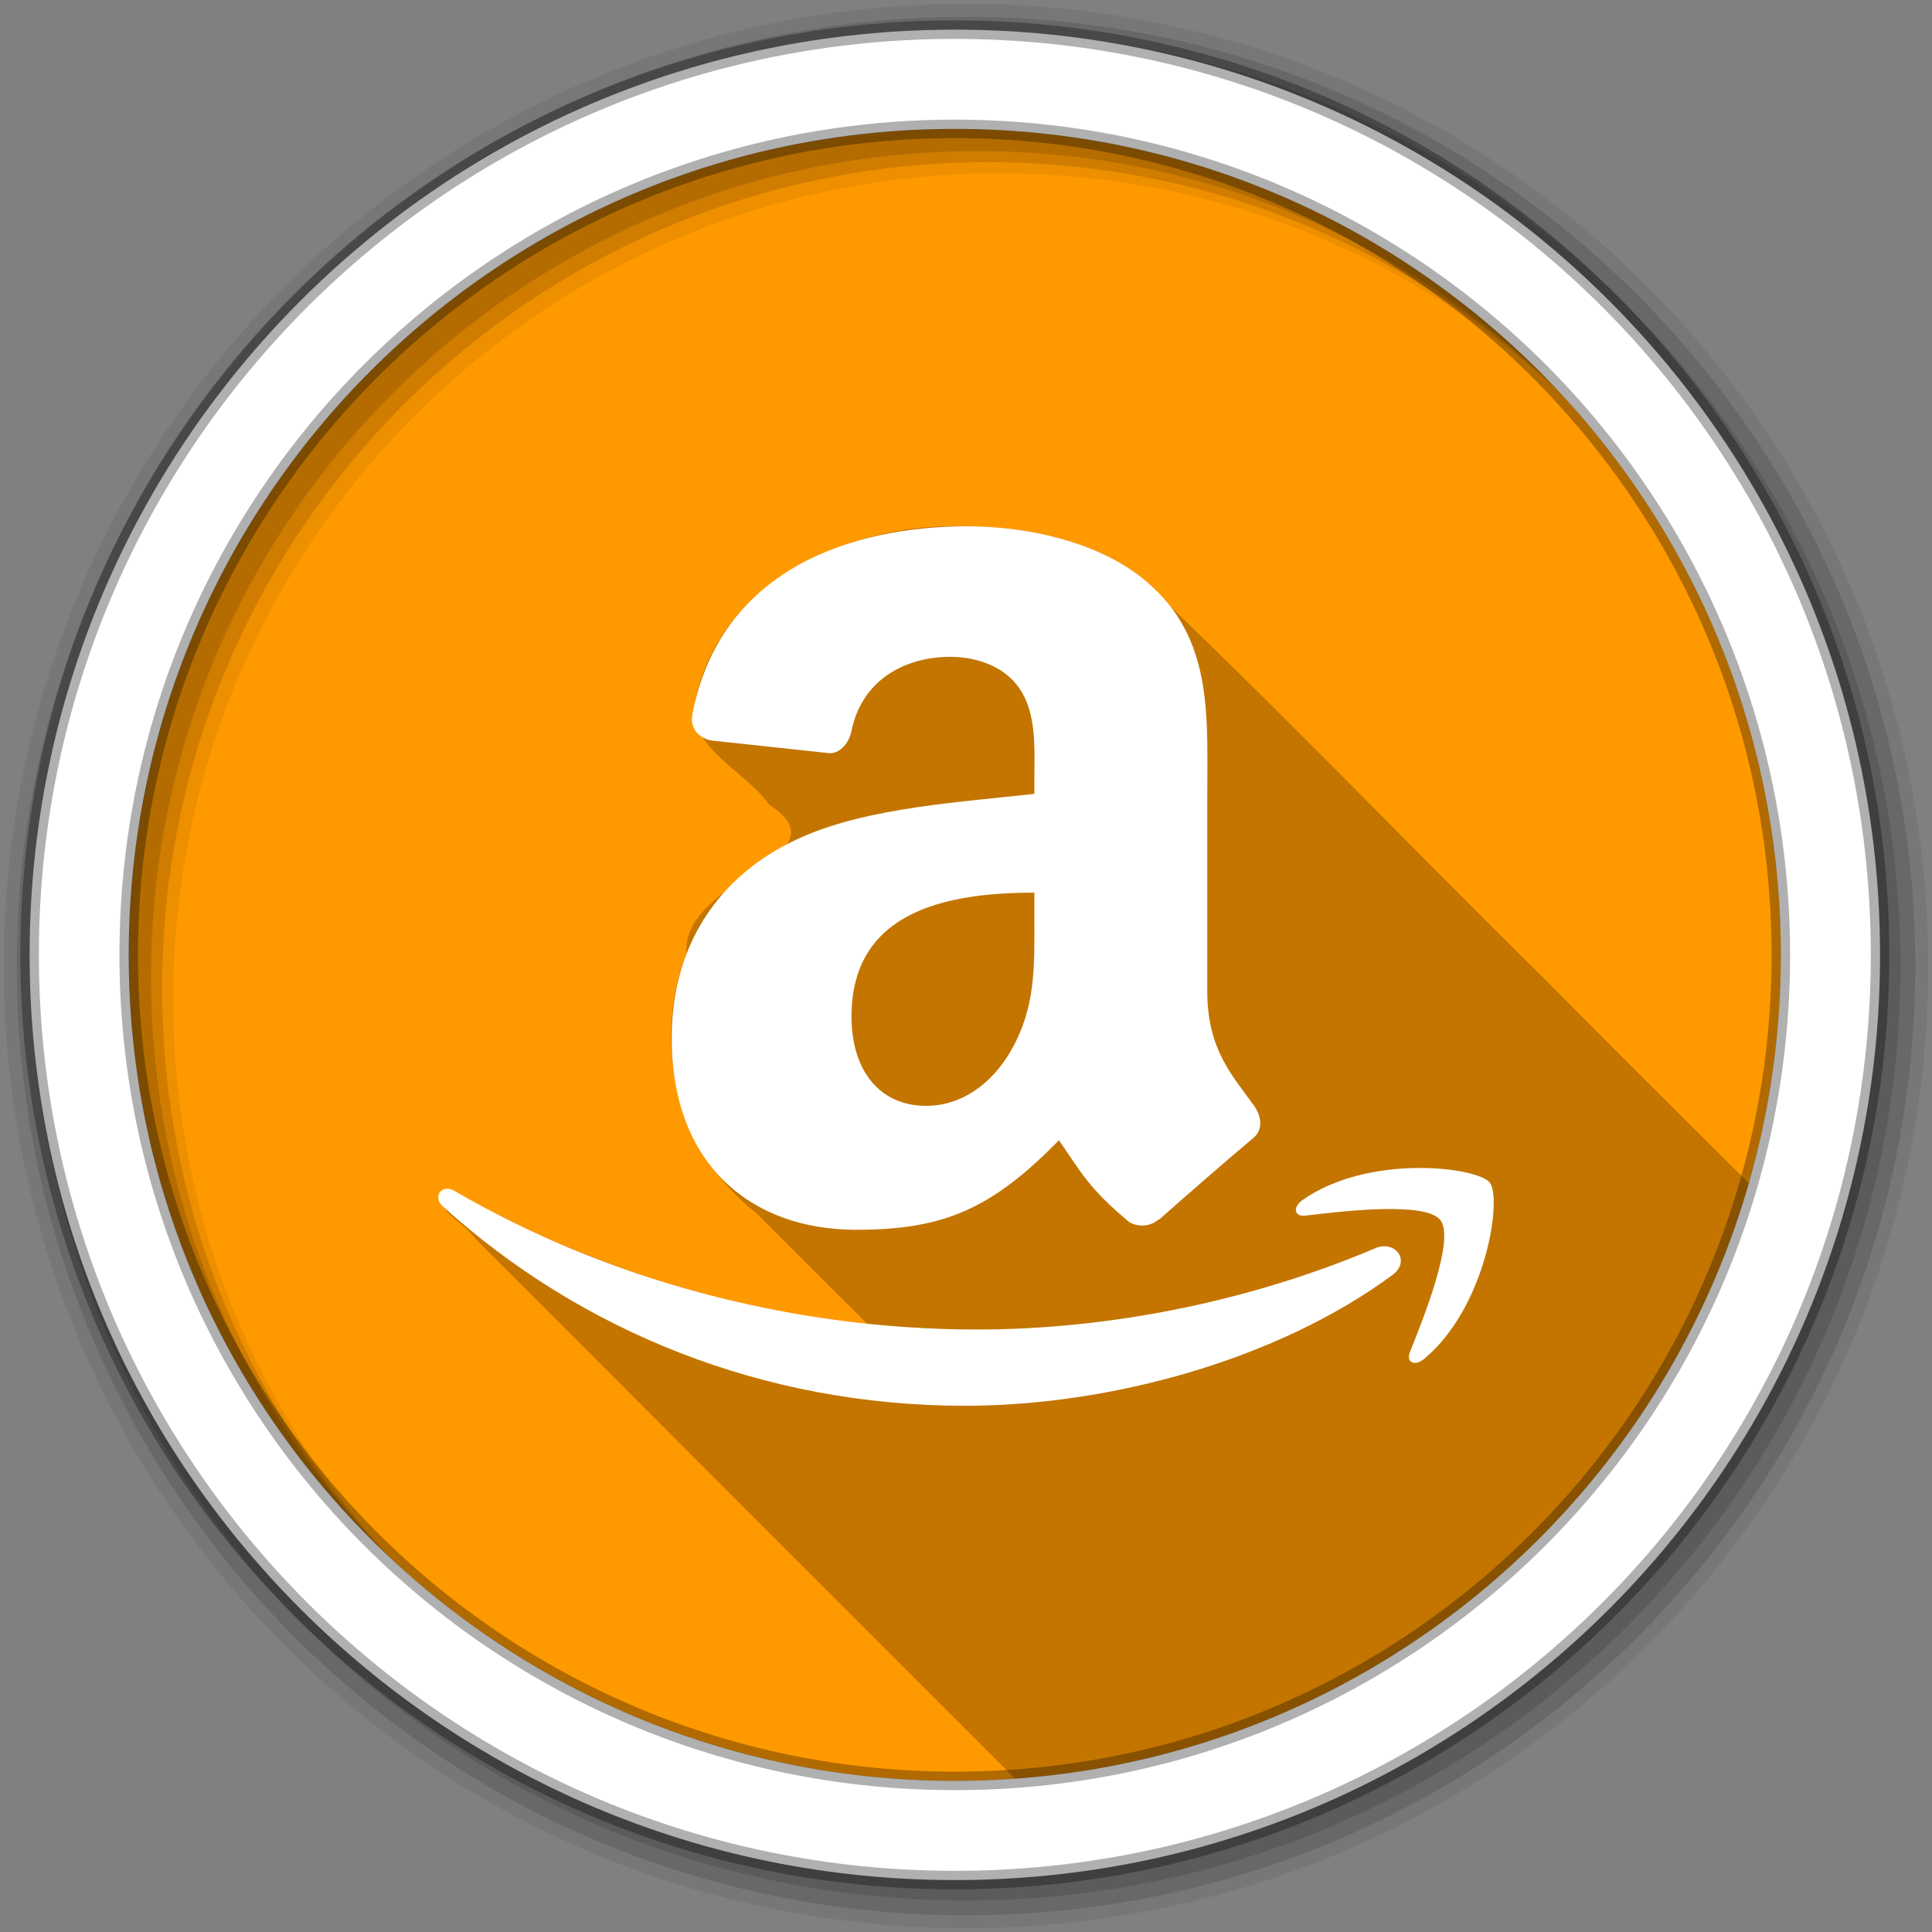 <?xml version="1.0" encoding="UTF-8" standalone="no"?>
<svg
   xmlns:dc="http://purl.org/dc/elements/1.1/"
   xmlns:cc="http://creativecommons.org/ns#"
   xmlns:rdf="http://www.w3.org/1999/02/22-rdf-syntax-ns#"
   xmlns:svg="http://www.w3.org/2000/svg"
   xmlns="http://www.w3.org/2000/svg"
   xmlns:sodipodi="http://sodipodi.sourceforge.net/DTD/sodipodi-0.dtd"
   xmlns:inkscape="http://www.inkscape.org/namespaces/inkscape"
   height="512"
   viewBox="0 0 512 512"
   width="512"
   version="1.1"
   id="svg2"
   inkscape:version="0.91 r13725"
   sodipodi:docname="amazon.svg">
  <rect x="0" y="0" width="512" height="512" fill="#808080" stroke="none"/>
  <defs
     id="defs43" />
  <sodipodi:namedview
     pagecolor="#ffffff"
     bordercolor="#666666"
     borderopacity="1"
     objecttolerance="10"
     gridtolerance="10"
     guidetolerance="10"
     inkscape:pageopacity="0"
     inkscape:pageshadow="2"
     inkscape:window-width="1920"
     inkscape:window-height="1021"
     id="namedview41"
     showgrid="false"
     inkscape:zoom="1.8310337"
     inkscape:cx="-24.408546"
     inkscape:cy="256"
     inkscape:window-x="0"
     inkscape:window-y="0"
     inkscape:window-maximized="1"
     inkscape:current-layer="svg2" />
  <path
     style="fill:#ff9900;fill-rule:evenodd;fill-opacity:1"
     inkscape:connector-curvature="0"
     d="m 471.95,253.05 c 0,120.9 -98.01,218.9 -218.9,218.9 -120.9,0 -218.9,-98.01 -218.9,-218.9 0,-120.9 98.01,-218.9 218.9,-218.9 120.9,0 218.9,98.01 218.9,218.9"
     id="path6" />
  <path
     style="fill-opacity:0.235;fill-rule:evenodd"
     inkscape:connector-curvature="0"
     d="m 253.59,139.41 c -29.606,-0.18 -62.985,14.964 -69.37,46.44 -2.194,12.316 13.241,18.322 19.625,27.406 21.443,14 -23.621,19.407 -21.938,39.625 -9.555,24.11 -1.981,52.712 18.469,68.56 9.805,9.789 19.579,19.609 29.406,29.375 -39.24,-3.738 -77.15,-17.08 -111.53,-35.781 -5.197,4.361 5.01,9.129 7.625,13.13 47.596,47.704 95.52,95.6 143.16,143.22 92.81,-6.704 169.59,-71.28 194.44,-157.81 -18.256,-18.15 -36.509,-36.29 -54.59,-54.59 -36.23,-35.666 -71.39,-72.54 -108.34,-107.41 -12.822,-8.788 -28.775,-11.931 -44.09,-12.09 -0.946,-0.038 -1.889,-0.057 -2.844,-0.063"
     id="path8" />
  <path
     style="fill-opacity:0.067;fill-rule:evenodd"
     inkscape:connector-curvature="0"
     d="M 256,1 C 115.17,1 1,115.17 1,256 1,396.83 115.17,511 256,511 396.83,511 511,396.83 511,256 511,115.17 396.83,1 256,1 m 8.827,44.931 c 120.9,0 218.9,98 218.9,218.9 0,120.9 -98,218.9 -218.9,218.9 -120.9,0 -218.93,-98 -218.93,-218.9 0,-120.9 98.03,-218.9 218.93,-218.9"
     id="path10" />
  <g
     style="fill-opacity:0.129;fill-rule:evenodd"
     id="g12">
    <path
       inkscape:connector-curvature="0"
       d="m 256,4.433 c -138.94,0 -251.57,112.63 -251.57,251.57 0,138.94 112.63,251.57 251.57,251.57 138.94,0 251.57,-112.63 251.57,-251.57 C 507.57,117.063 394.94,4.433 256,4.433 m 5.885,38.556 c 120.9,0 218.9,98 218.9,218.9 0,120.9 -98,218.9 -218.9,218.9 -120.9,0 -218.93,-98 -218.93,-218.9 0,-120.9 98.03,-218.9 218.93,-218.9"
       id="path14" />
    <path
       inkscape:connector-curvature="0"
       d="m 256,8.356 c -136.77,0 -247.64,110.87 -247.64,247.64 0,136.77 110.87,247.64 247.64,247.64 136.77,0 247.64,-110.87 247.64,-247.64 C 503.64,119.226 392.77,8.356 256,8.356 m 2.942,31.691 c 120.9,0 218.9,98 218.9,218.9 0,120.9 -98,218.9 -218.9,218.9 -120.9,0 -218.93,-98 -218.93,-218.9 0,-120.9 98.03,-218.9 218.93,-218.9"
       id="path16" />
  </g>
  <path
     style="fill:#ffffff;fill-rule:evenodd;stroke:#000000;stroke-width:4.904;stroke-opacity:0.31"
     inkscape:connector-curvature="0"
     d="m 253.04,7.859 c -135.42,0 -245.19,109.78 -245.19,245.19 0,135.42 109.78,245.19 245.19,245.19 135.42,0 245.19,-109.78 245.19,-245.19 0,-135.42 -109.78,-245.19 -245.19,-245.19 z m 0,26.297 c 120.9,0 218.9,98 218.9,218.9 0,120.9 -98,218.9 -218.9,218.9 -120.9,0 -218.93,-98 -218.93,-218.9 0,-120.9 98.03,-218.9 218.93,-218.9 z"
     id="path18" />
  <path
     style="fill:#ffffff;fill-rule:evenodd"
     inkscape:connector-curvature="0"
     d="m 256.44,139.47 c -31.02,0 -65.67,11.543 -72.969,49.906 -0.734,4.084 2.213,6.247 4.875,6.844 l 31.656,3.406 c 2.937,-0.138 5.106,-3.03 5.656,-5.969 2.707,-13.216 13.814,-19.594 26.25,-19.594 6.7,0 14.32,2.457 18.313,8.469 4.543,6.7 3.906,15.901 3.906,23.656 l 0,4.188 c -18.907,2.157 -43.63,3.542 -61.34,11.344 -20.421,8.811 -34.781,26.865 -34.781,53.34 0,33.912 21.402,50.844 48.844,50.844 23.22,0 35.884,-5.455 53.781,-23.719 5.966,8.581 7.889,12.756 18.719,21.75 2.432,1.285 5.531,1.146 7.688,-0.781 l 0.125,0.063 c 6.516,-5.782 18.315,-16.07 24.969,-21.625 2.662,-2.203 2.236,-5.751 0.125,-8.688 -5.966,-8.26 -12.313,-14.969 -12.313,-30.25 l 0,-50.813 c 0,-21.522 1.534,-41.3 -14.344,-56.12 -12.528,-12.02 -33.28,-16.25 -49.16,-16.25 m 17.688,97.09 0,7.03 c 0,12.711 0.331,23.336 -6.094,34.625 -5.186,9.178 -13.385,14.844 -22.563,14.844 -12.528,0 -19.813,-9.568 -19.813,-23.656 0,-27.809 24.881,-32.844 48.47,-32.844"
     id="path68" />
  <g
     style="fill:#ffffff;fill-rule:evenodd"
     id="g70">
    <path
       inkscape:connector-curvature="0"
       d="m 375.31,309.53 c -9.789,0.135 -21.353,2.324 -30.11,8.484 -2.707,1.881 -2.234,4.506 0.771,4.139 9.866,-1.17 31.836,-3.819 35.737,1.183 3.924,5.02 -4.353,25.716 -8.05,34.94 -1.124,2.799 1.281,3.911 3.805,1.8 16.451,-13.744 20.678,-42.537 17.329,-46.69 -1.675,-2.065 -9.699,-3.991 -19.488,-3.857"
       id="path72"
       style="fill:#ffffff" />
    <path
       inkscape:connector-curvature="0"
       d="m 118.69,315.03 c -2.4,-0.134 -3.642,2.598 -1.311,4.705 36.505,32.971 84.75,52.809 138.35,52.809 38.23,0 82.62,-12.05 113.25,-34.631 5.071,-3.763 0.738,-9.35 -4.448,-7.147 -34.33,14.57 -71.66,21.571 -105.59,21.571 -50.32,0 -99.03,-13.767 -138.42,-36.688 -0.645,-0.379 -1.272,-0.586 -1.825,-0.617"
       id="path74"
       style="fill:#ffffff" />
  </g>
</svg>
